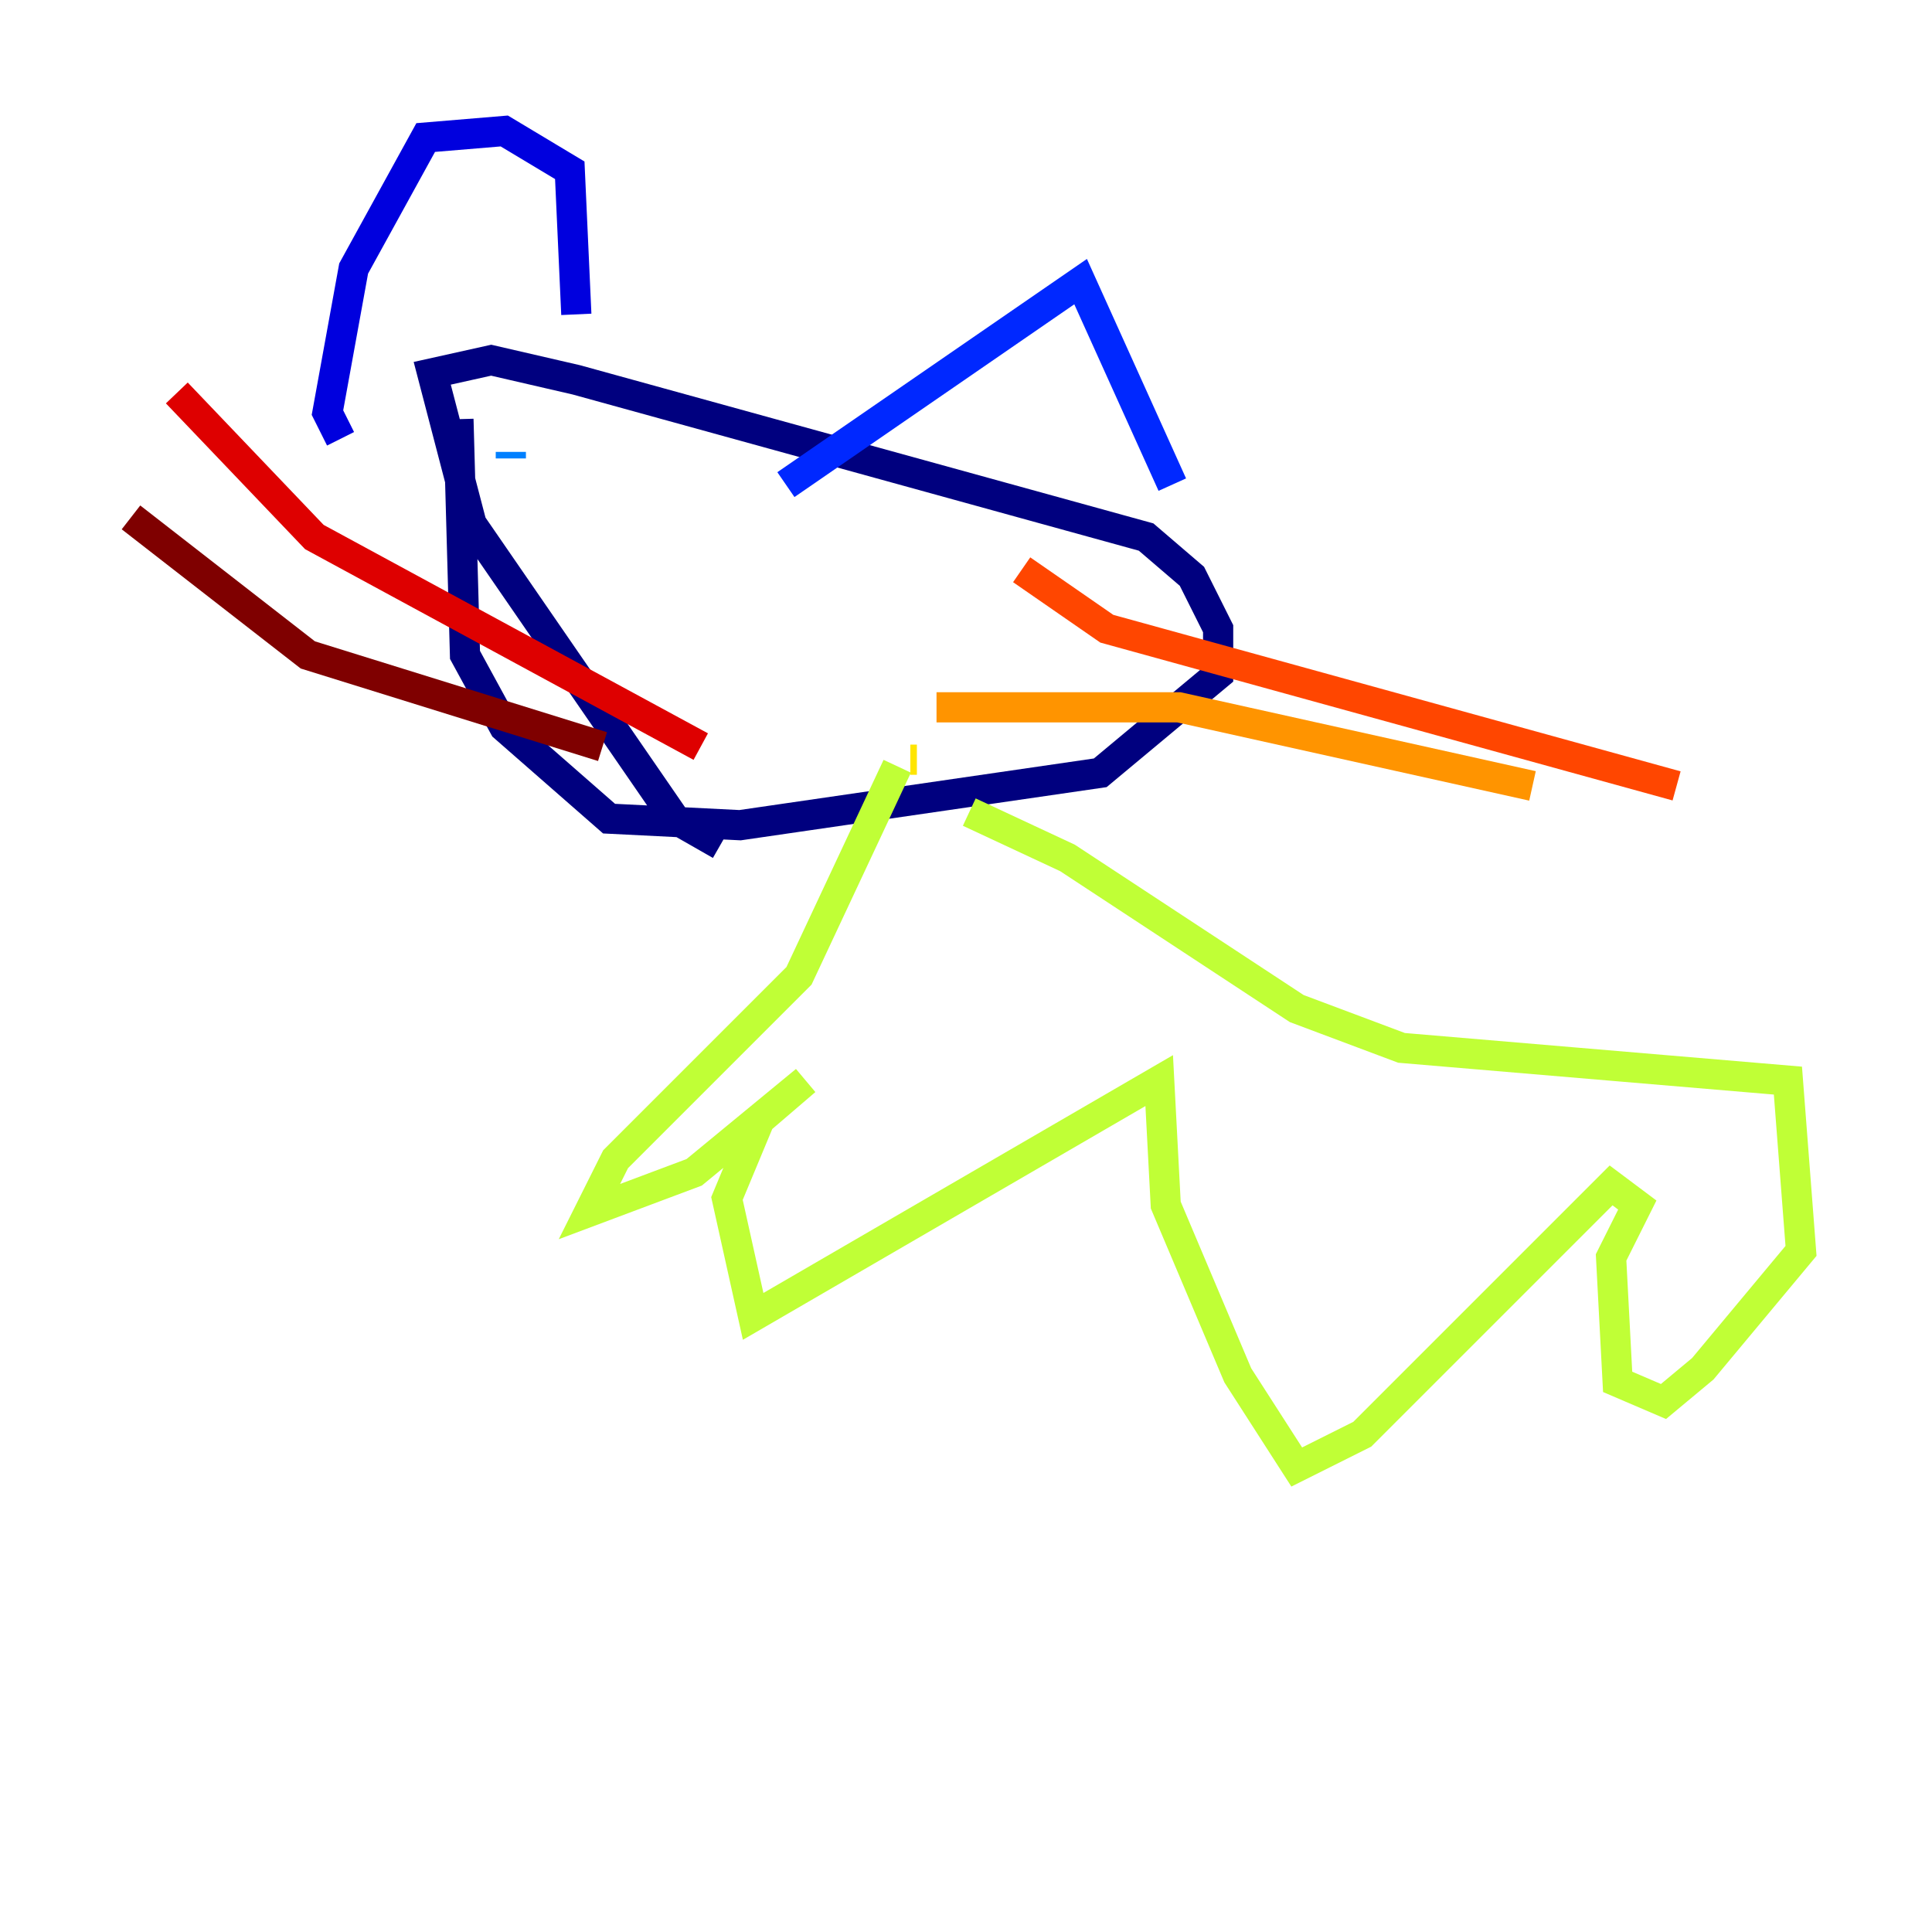 <?xml version="1.0" encoding="utf-8" ?>
<svg baseProfile="tiny" height="128" version="1.2" viewBox="0,0,128,128" width="128" xmlns="http://www.w3.org/2000/svg" xmlns:ev="http://www.w3.org/2001/xml-events" xmlns:xlink="http://www.w3.org/1999/xlink"><defs /><polyline fill="none" points="47.729,55.973 44.691,54.237 31.241,34.712 28.637,24.732 32.542,23.864 38.183,25.166 75.932,35.58 78.969,38.183 80.705,41.654 80.705,44.691 72.895,51.2 49.031,54.671 40.352,54.237 33.41,48.163 30.807,43.39 30.373,27.77" stroke="#00007f" stroke-width="2" /><polyline fill="none" points="38.183,20.827 37.749,11.281 33.41,8.678 28.203,9.112 23.43,17.79 21.695,27.336 22.563,29.071" stroke="#0000de" stroke-width="2" /><polyline fill="none" points="52.068,32.108 71.593,18.658 77.668,32.108" stroke="#0028ff" stroke-width="2" /><polyline fill="none" points="33.844,29.939 33.844,30.373" stroke="#0080ff" stroke-width="2" /><polyline fill="none" points="56.407,36.447 56.407,36.447" stroke="#00d4ff" stroke-width="2" /><polyline fill="none" points="42.522,39.051 42.522,39.051" stroke="#36ffc0" stroke-width="2" /><polyline fill="none" points="53.37,37.749 53.37,37.749" stroke="#7cff79" stroke-width="2" /><polyline fill="none" points="64.217,53.803 70.725,56.841 85.912,66.82 92.854,69.424 118.454,71.593 119.322,82.875 112.814,90.685 110.21,92.854 107.173,91.552 106.739,83.308 108.475,79.837 106.739,78.536 90.251,95.024 85.912,97.193 82.007,91.119 77.234,79.837 76.8,71.593 49.898,87.214 48.163,79.403 50.332,74.197 53.37,71.593 45.993,77.668 39.051,80.271 40.786,76.8 52.936,64.651 59.444,50.766" stroke="#c0ff36" stroke-width="2" /><polyline fill="none" points="60.312,50.332 60.746,50.332" stroke="#ffe500" stroke-width="2" /><polyline fill="none" points="62.047,46.861 78.102,46.861 101.532,52.068" stroke="#ff9400" stroke-width="2" /><polyline fill="none" points="67.688,37.749 73.329,41.654 111.078,52.068" stroke="#ff4600" stroke-width="2" /><polyline fill="none" points="11.715,26.034 20.827,35.58 46.427,49.464" stroke="#de0000" stroke-width="2" /><polyline fill="none" points="8.678,34.278 20.393,43.39 39.919,49.464" stroke="#7f0000" stroke-width="2" /></svg>